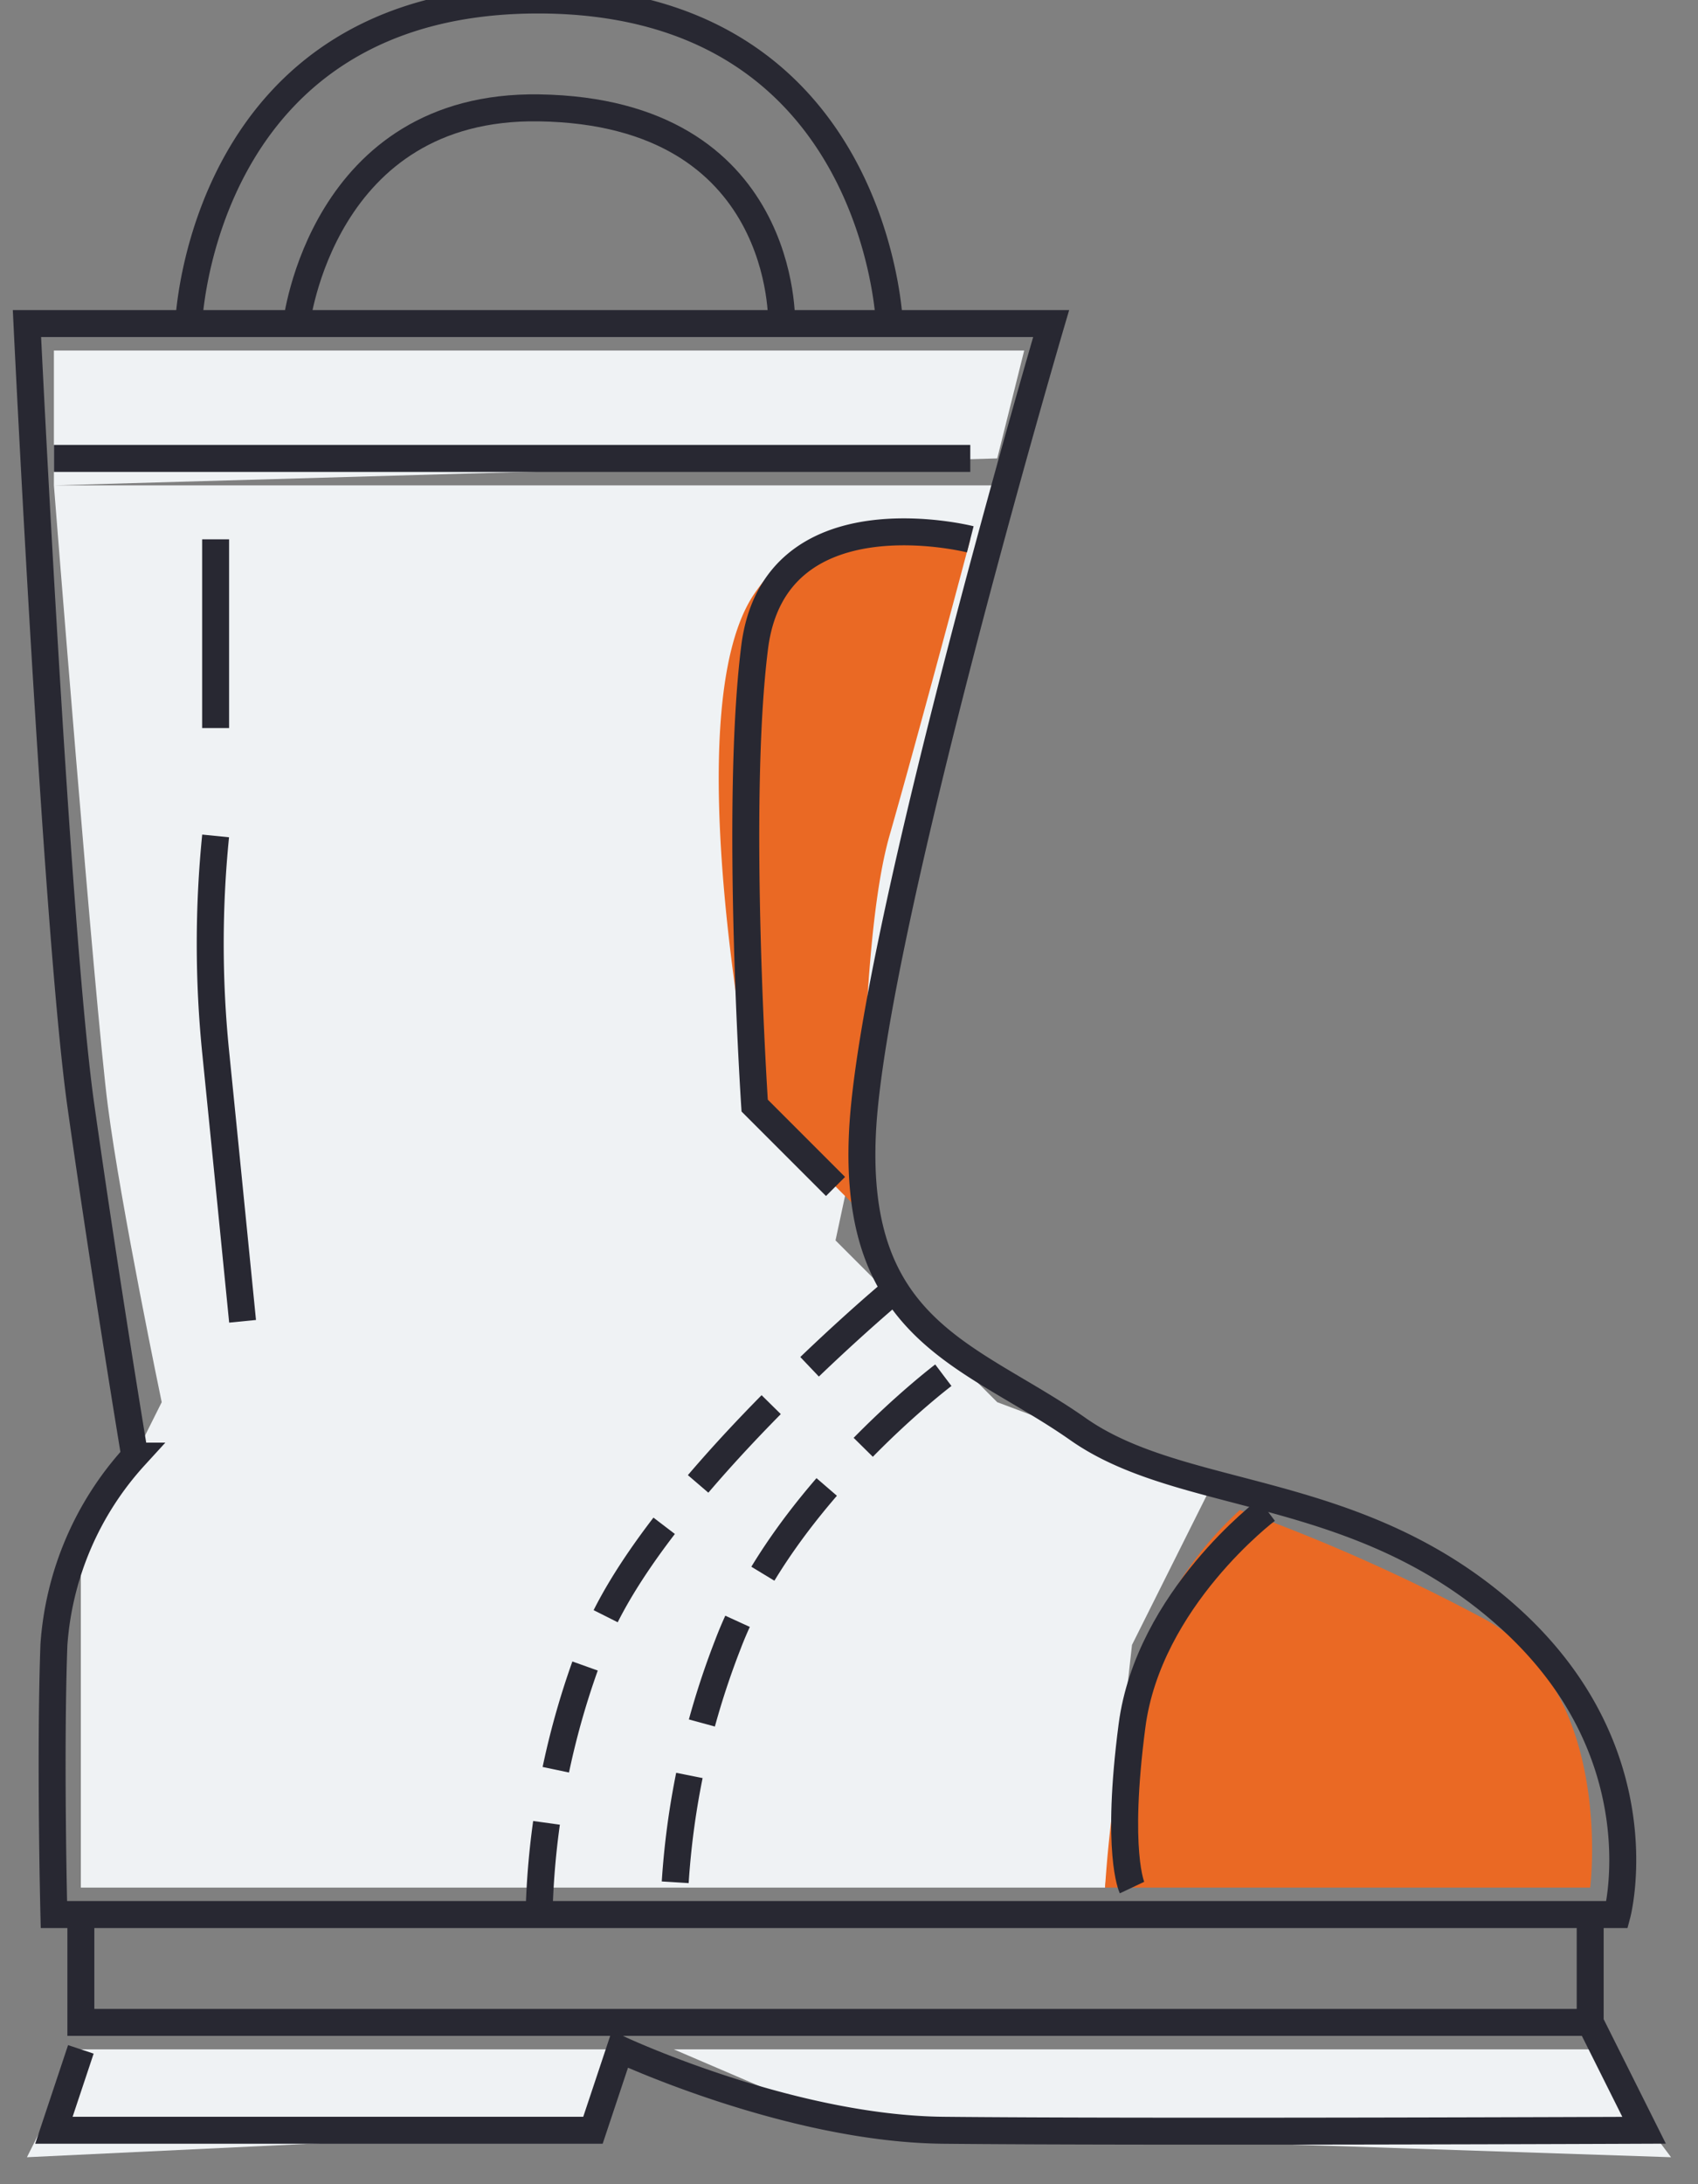 <svg xmlns="http://www.w3.org/2000/svg" width="63" height="81" viewBox="0 0 63 81"><rect x="0" y="0" width="63" height="81" fill="#808080" stroke="none"/><defs><style>.cls-1{fill:#eff2f4}.cls-1,.cls-2,.cls-3,.cls-4{fill-rule:evenodd}.cls-2{fill:#ea6924}.cls-3,.cls-4{fill:none;stroke:#282832;stroke-width:1px}.cls-4{stroke-dasharray:4 2}</style></defs><path class="cls-1" d="M2 18s1.519 19.271 2 23 2 11 2 11l-3 6v12h38l1-9 3-6-8-3-6-6 6-28H2zM2 13v5l35-1 1-4H2zM3 76l-2 4 21-1 1-3H3zM25 76l7 3 30 1-3-4"/><path class="cls-2" d="M46 56a13.163 13.163 0 0 0-4 7 46.307 46.307 0 0 0-1 7h18s.934-7.381-4-10a68.115 68.115 0 0 0-9-4zM36 20s-5-2.36-8 2 0 19 0 19l4 4s-.164-9.925 1-14 3-11 3-11z"/><path class="cls-3" d="M1 12s1.088 22.551 2 29 2 13 2 13a11.56 11.56 0 0 0-3 7c-.148 4.106 0 10 0 10h58s1.589-5.961-4-11-12.088-4.252-16-7-8.36-3.556-8-11 7-30 7-30H1zM2 17h34M3 71v4h56v-4M3 76l-1 3h20l1-3s6.3 2.943 12 3c7.563.076 26 0 26 0l-2-4M7 12S7.443-.024 20 0s13 12 13 12"/><path class="cls-3" d="M11 12s.931-8.126 9-8c9.24.144 9 8 9 8M47 56s-4.386 3.3-5 8 0 6 0 6"/><path class="cls-4" d="M35 51s-5.905 4.462-8 10a29.458 29.458 0 0 0-2 10"/><path id="Shape_29_copy" data-name="Shape 29 copy" class="cls-4" d="M33 48s-8.9 7.462-11 13a29.456 29.456 0 0 0-2 10"/><path class="cls-3" d="M36 20s-7.259-1.847-8 4 0 17 0 17l3 3M8 20v7M8 31a40.1 40.1 0 0 0 0 8c.443 4.385 1 10 1 10"/></svg>